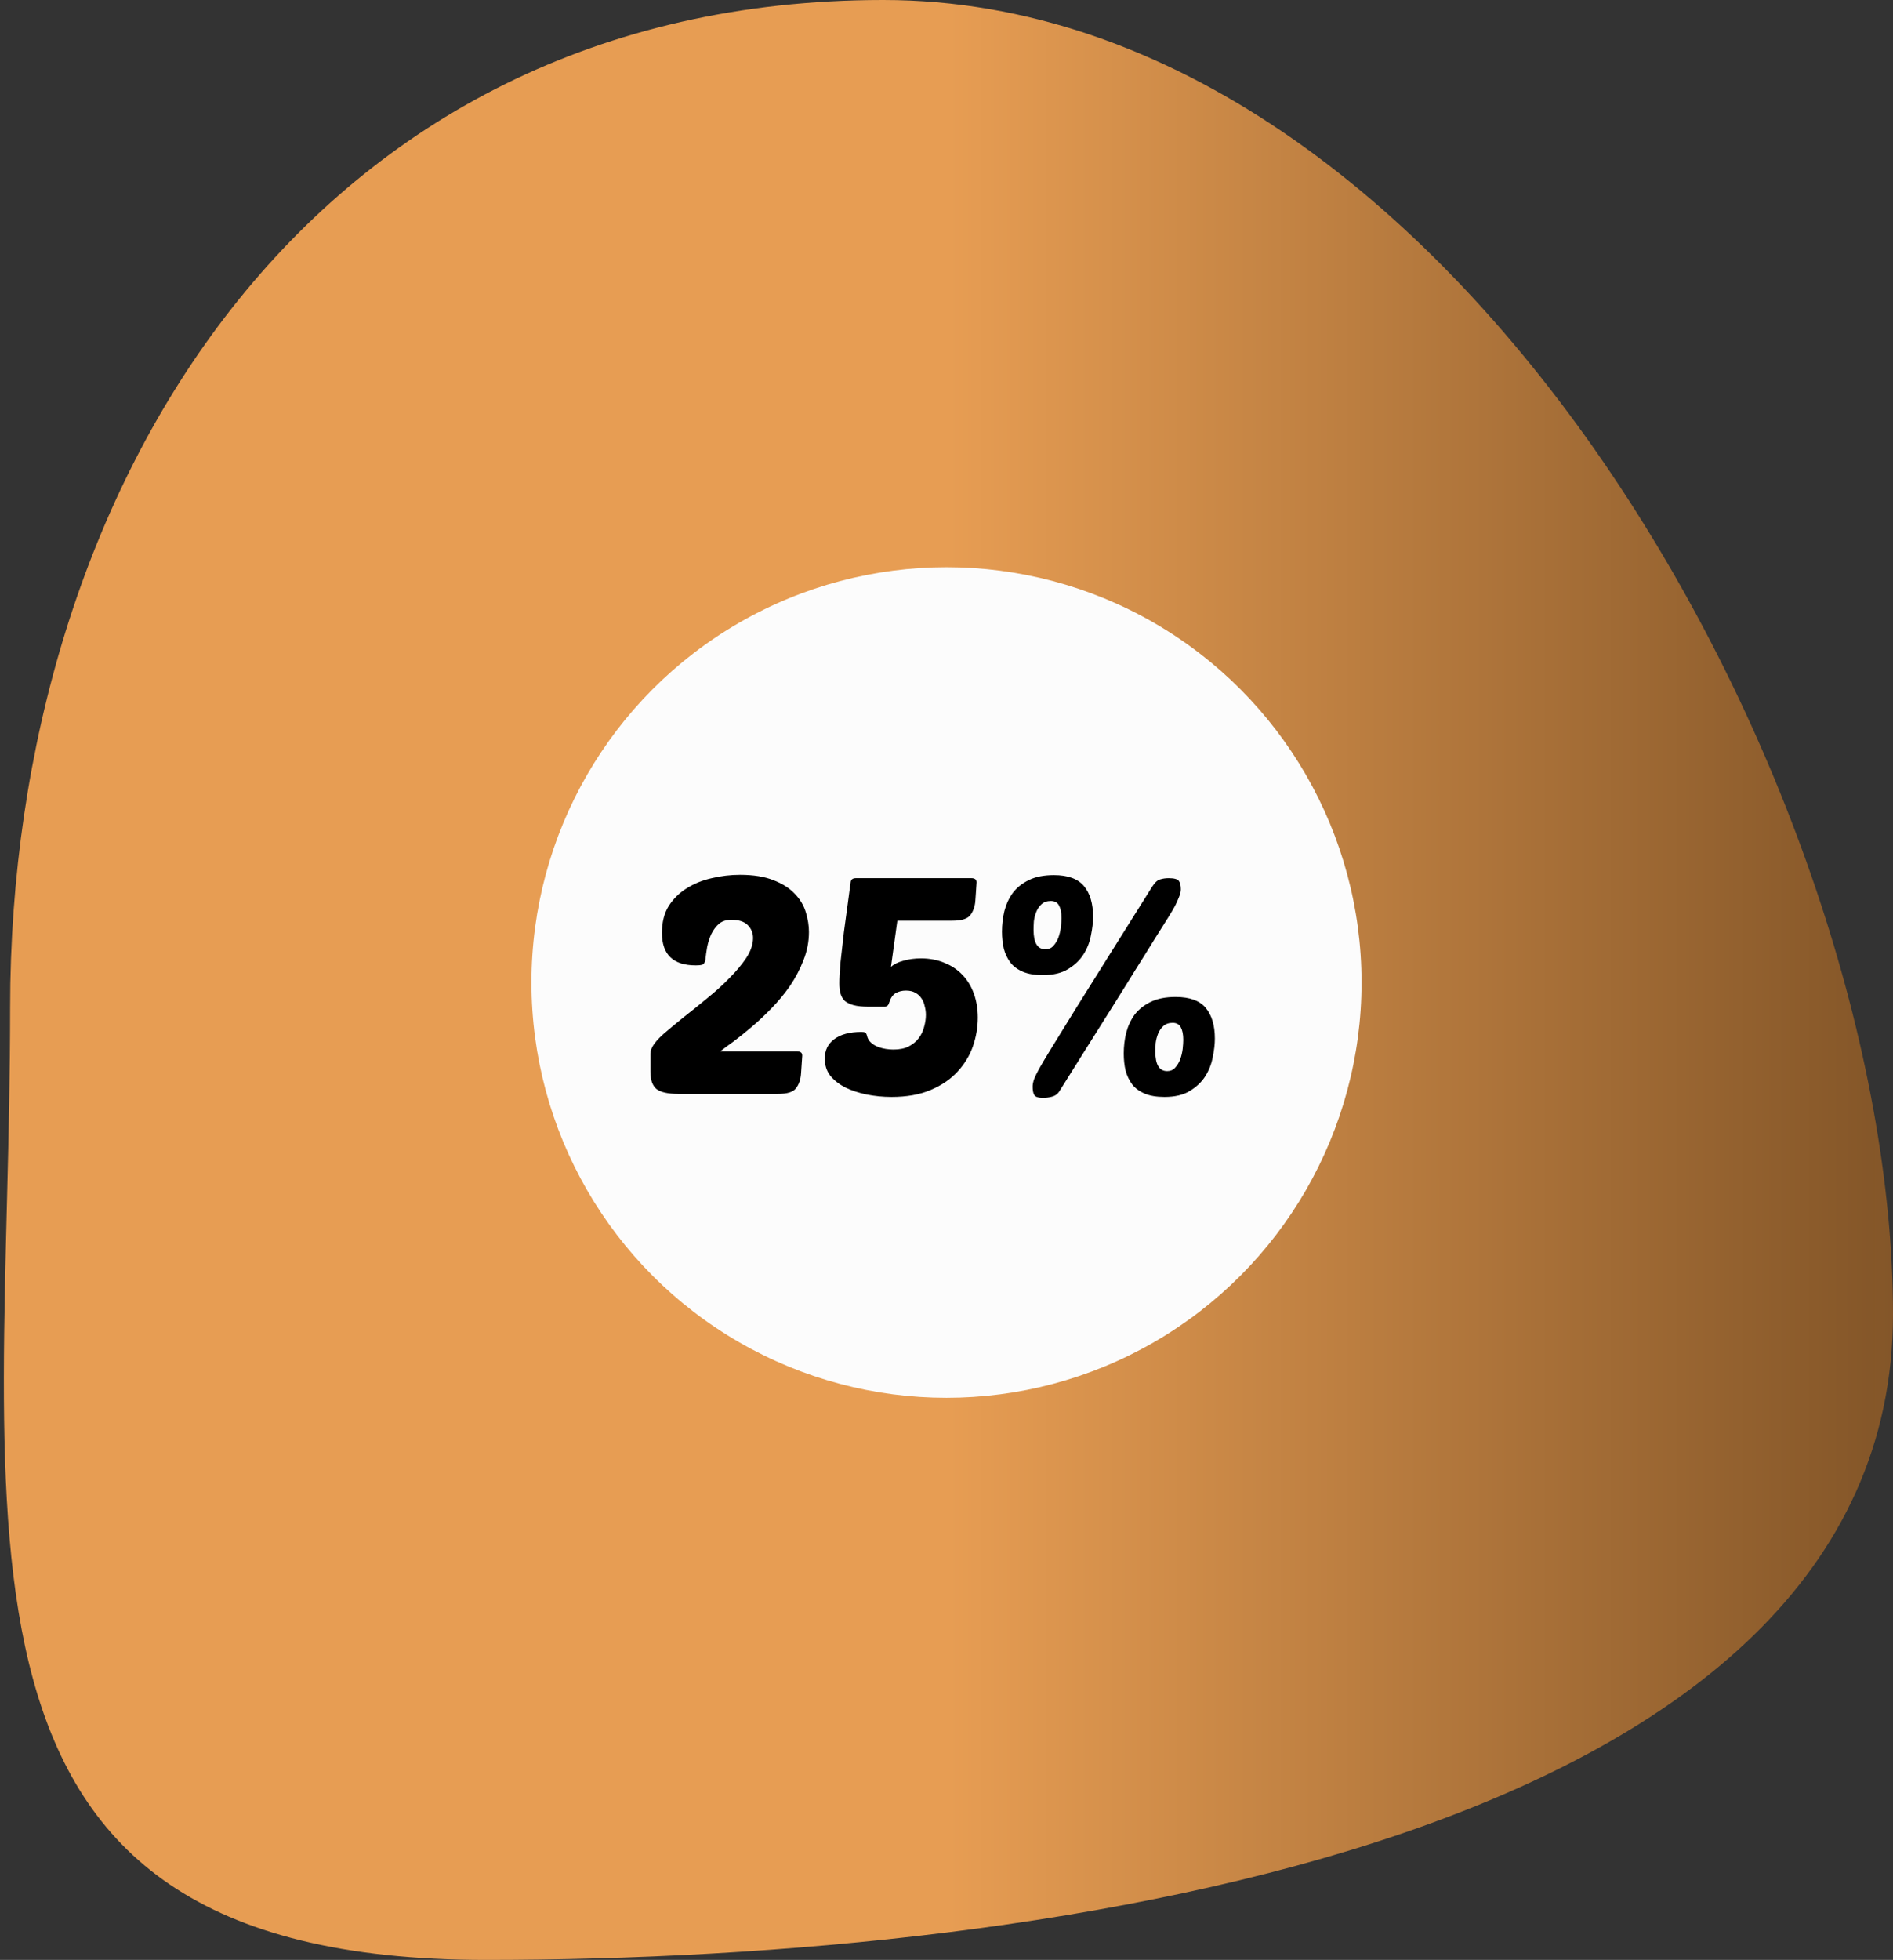 <svg width="374" height="387" viewBox="0 0 374 387" fill="none" xmlns="http://www.w3.org/2000/svg">
<rect x="0" y="0" width="374" height="387" fill="#333333" stroke="none"/>
<path d="M374 259.5C374 362.501 209.219 387 96.001 387C-17.218 387 2 302.001 2 199C2 95.999 61.282 0 174.5 0C287.719 0 374 156.499 374 259.5Z" fill="url(#paint0_linear_71_29)"/>
<circle cx="187" cy="194" r="82" fill="#FCFCFC"/>
<path d="M159.82 184.02C159.82 185.94 159.46 187.8 158.74 189.6C158.06 191.36 157.18 193.04 156.1 194.64C155.02 196.2 153.8 197.68 152.44 199.08C151.12 200.44 149.8 201.68 148.48 202.8C147.2 203.88 146 204.84 144.88 205.68C143.76 206.48 142.9 207.12 142.3 207.6H157.54C157.78 207.6 158 207.66 158.2 207.78C158.4 207.9 158.5 208.12 158.5 208.44L158.26 211.98C158.18 213.18 157.84 214.16 157.24 214.92C156.68 215.64 155.5 216 153.7 216H134.02C131.98 216 130.54 215.68 129.7 215.04C128.9 214.36 128.5 213.22 128.5 211.62V208.02C128.5 207.82 128.54 207.58 128.62 207.3C128.74 207.02 128.84 206.8 128.92 206.64C129.28 205.96 130.02 205.12 131.14 204.12C132.3 203.12 133.6 202.04 135.04 200.88C136.52 199.72 138.06 198.48 139.66 197.16C141.3 195.84 142.78 194.5 144.1 193.14C145.46 191.78 146.58 190.44 147.46 189.12C148.34 187.76 148.78 186.46 148.78 185.22C148.78 184.22 148.44 183.38 147.76 182.7C147.08 181.98 145.98 181.62 144.46 181.62C143.5 181.62 142.7 181.88 142.06 182.4C141.46 182.92 140.96 183.58 140.56 184.38C140.2 185.14 139.92 186 139.72 186.96C139.56 187.88 139.44 188.74 139.36 189.54C139.28 189.94 139.14 190.22 138.94 190.38C138.78 190.54 138.28 190.62 137.44 190.62C133 190.62 130.78 188.48 130.78 184.2C130.78 182.12 131.22 180.36 132.1 178.92C133.02 177.48 134.22 176.3 135.7 175.38C137.18 174.46 138.82 173.8 140.62 173.4C142.46 172.96 144.32 172.74 146.2 172.74C148.88 172.74 151.1 173.1 152.86 173.82C154.62 174.5 156.02 175.4 157.06 176.52C158.1 177.6 158.82 178.82 159.22 180.18C159.62 181.5 159.82 182.78 159.82 184.02ZM176.146 216.6C174.466 216.6 172.826 216.44 171.226 216.12C169.666 215.8 168.266 215.34 167.026 214.74C165.786 214.1 164.786 213.32 164.026 212.4C163.306 211.44 162.946 210.32 162.946 209.04C162.946 207.4 163.566 206.12 164.806 205.2C166.086 204.24 167.886 203.76 170.206 203.76C170.526 203.76 170.766 203.8 170.926 203.88C171.086 203.96 171.206 204.16 171.286 204.48C171.406 205.04 171.666 205.5 172.066 205.86C172.466 206.22 172.926 206.5 173.446 206.7C173.966 206.9 174.486 207.04 175.006 207.12C175.566 207.2 176.066 207.24 176.506 207.24C177.706 207.24 178.706 207.04 179.506 206.64C180.346 206.2 181.006 205.66 181.486 205.02C182.006 204.34 182.366 203.6 182.566 202.8C182.806 201.96 182.926 201.16 182.926 200.4C182.926 199.8 182.846 199.22 182.686 198.66C182.566 198.06 182.346 197.54 182.026 197.1C181.746 196.66 181.346 196.3 180.826 196.02C180.346 195.74 179.726 195.6 178.966 195.6C178.246 195.6 177.586 195.76 176.986 196.08C176.426 196.4 176.006 196.98 175.726 197.82C175.566 198.46 175.266 198.78 174.826 198.78H171.526C170.366 198.78 169.406 198.68 168.646 198.48C167.926 198.28 167.346 198 166.906 197.64C166.506 197.24 166.226 196.76 166.066 196.2C165.906 195.6 165.826 194.92 165.826 194.16C165.826 193.2 165.906 191.8 166.066 189.96C166.266 188.08 166.486 186.12 166.726 184.08C167.006 182.04 167.266 180.12 167.506 178.32C167.746 176.48 167.926 175.14 168.046 174.3C168.086 173.7 168.426 173.4 169.066 173.4H191.986C192.226 173.4 192.446 173.46 192.646 173.58C192.846 173.7 192.946 173.92 192.946 174.24L192.706 177.78C192.626 178.98 192.286 179.96 191.686 180.72C191.126 181.44 189.946 181.8 188.146 181.8H177.286L176.026 190.92C176.586 190.4 177.386 190 178.426 189.72C179.506 189.4 180.686 189.24 181.966 189.24C183.686 189.24 185.246 189.54 186.646 190.14C188.046 190.7 189.226 191.5 190.186 192.54C191.146 193.54 191.886 194.76 192.406 196.2C192.926 197.64 193.186 199.22 193.186 200.94C193.186 202.82 192.866 204.7 192.226 206.58C191.586 208.42 190.566 210.1 189.166 211.62C187.806 213.1 186.046 214.3 183.886 215.22C181.726 216.14 179.146 216.6 176.146 216.6ZM206.119 216.78C205.119 216.78 204.519 216.58 204.319 216.18C204.119 215.82 204.019 215.28 204.019 214.56C204.019 214.12 204.119 213.62 204.319 213.06C204.559 212.46 204.879 211.8 205.279 211.08C205.599 210.48 206.419 209.1 207.739 206.94C209.099 204.74 210.779 202.02 212.779 198.78C214.819 195.54 217.099 191.9 219.619 187.86C222.179 183.78 224.839 179.54 227.599 175.14C228.159 174.26 228.699 173.76 229.219 173.64C229.739 173.48 230.299 173.4 230.899 173.4C232.019 173.4 232.699 173.6 232.939 174C233.179 174.36 233.299 174.9 233.299 175.62C233.299 176.06 233.179 176.56 232.939 177.12C232.739 177.64 232.479 178.22 232.159 178.86C231.959 179.26 231.499 180.04 230.779 181.2C230.059 182.36 229.139 183.82 228.019 185.58C226.939 187.34 225.679 189.36 224.239 191.64C222.839 193.92 221.319 196.36 219.679 198.96C218.079 201.52 216.379 204.22 214.579 207.06C212.819 209.86 211.039 212.7 209.239 215.58C208.919 216.06 208.459 216.38 207.859 216.54C207.259 216.7 206.679 216.78 206.119 216.78ZM208.219 172.8C210.979 172.8 212.959 173.52 214.159 174.96C215.359 176.4 215.959 178.42 215.959 181.02C215.959 182.1 215.819 183.32 215.539 184.68C215.299 186 214.819 187.24 214.099 188.4C213.379 189.56 212.359 190.54 211.039 191.34C209.759 192.14 208.079 192.54 205.999 192.54C204.439 192.54 203.139 192.32 202.099 191.88C201.059 191.44 200.239 190.84 199.639 190.08C199.039 189.28 198.599 188.36 198.319 187.32C198.079 186.28 197.959 185.16 197.959 183.96C197.959 182.56 198.119 181.2 198.439 179.88C198.799 178.52 199.359 177.32 200.119 176.28C200.919 175.24 201.979 174.4 203.299 173.76C204.619 173.12 206.259 172.8 208.219 172.8ZM207.619 177.9C206.859 177.9 206.239 178.12 205.759 178.56C205.319 178.96 204.979 179.46 204.739 180.06C204.499 180.66 204.339 181.28 204.259 181.92C204.219 182.56 204.199 183.12 204.199 183.6C204.199 186.16 204.979 187.44 206.539 187.44C207.179 187.44 207.699 187.22 208.099 186.78C208.539 186.3 208.879 185.74 209.119 185.1C209.359 184.42 209.519 183.74 209.599 183.06C209.679 182.34 209.719 181.74 209.719 181.26C209.719 180.22 209.559 179.4 209.239 178.8C208.919 178.2 208.379 177.9 207.619 177.9ZM232.279 196.86C235.039 196.86 237.019 197.58 238.219 199.02C239.419 200.46 240.019 202.48 240.019 205.08C240.019 206.16 239.879 207.38 239.599 208.74C239.359 210.06 238.879 211.3 238.159 212.46C237.439 213.62 236.419 214.6 235.099 215.4C233.819 216.2 232.139 216.6 230.059 216.6C228.499 216.6 227.199 216.38 226.159 215.94C225.119 215.5 224.299 214.9 223.699 214.14C223.099 213.34 222.659 212.42 222.379 211.38C222.139 210.34 222.019 209.22 222.019 208.02C222.019 206.62 222.179 205.26 222.499 203.94C222.859 202.58 223.419 201.38 224.179 200.34C224.979 199.3 226.039 198.46 227.359 197.82C228.679 197.18 230.319 196.86 232.279 196.86ZM231.679 201.96C230.919 201.96 230.299 202.18 229.819 202.62C229.379 203.02 229.039 203.52 228.799 204.12C228.559 204.72 228.399 205.34 228.319 205.98C228.279 206.62 228.259 207.18 228.259 207.66C228.259 210.22 229.039 211.5 230.599 211.5C231.239 211.5 231.759 211.28 232.159 210.84C232.599 210.36 232.939 209.8 233.179 209.16C233.419 208.48 233.579 207.8 233.659 207.12C233.739 206.4 233.779 205.8 233.779 205.32C233.779 204.28 233.619 203.46 233.299 202.86C232.979 202.26 232.439 201.96 231.679 201.96Z" fill="black"/>
<defs>
<linearGradient id="paint0_linear_71_29" x1="374" y1="193.5" x2="0.766" y2="193.5" gradientUnits="userSpaceOnUse">
<stop stop-color="#845628" stop-opacity="0.99"/>
<stop offset="0.5" stop-color="#E79D53"/>
</linearGradient>
</defs>
</svg>
